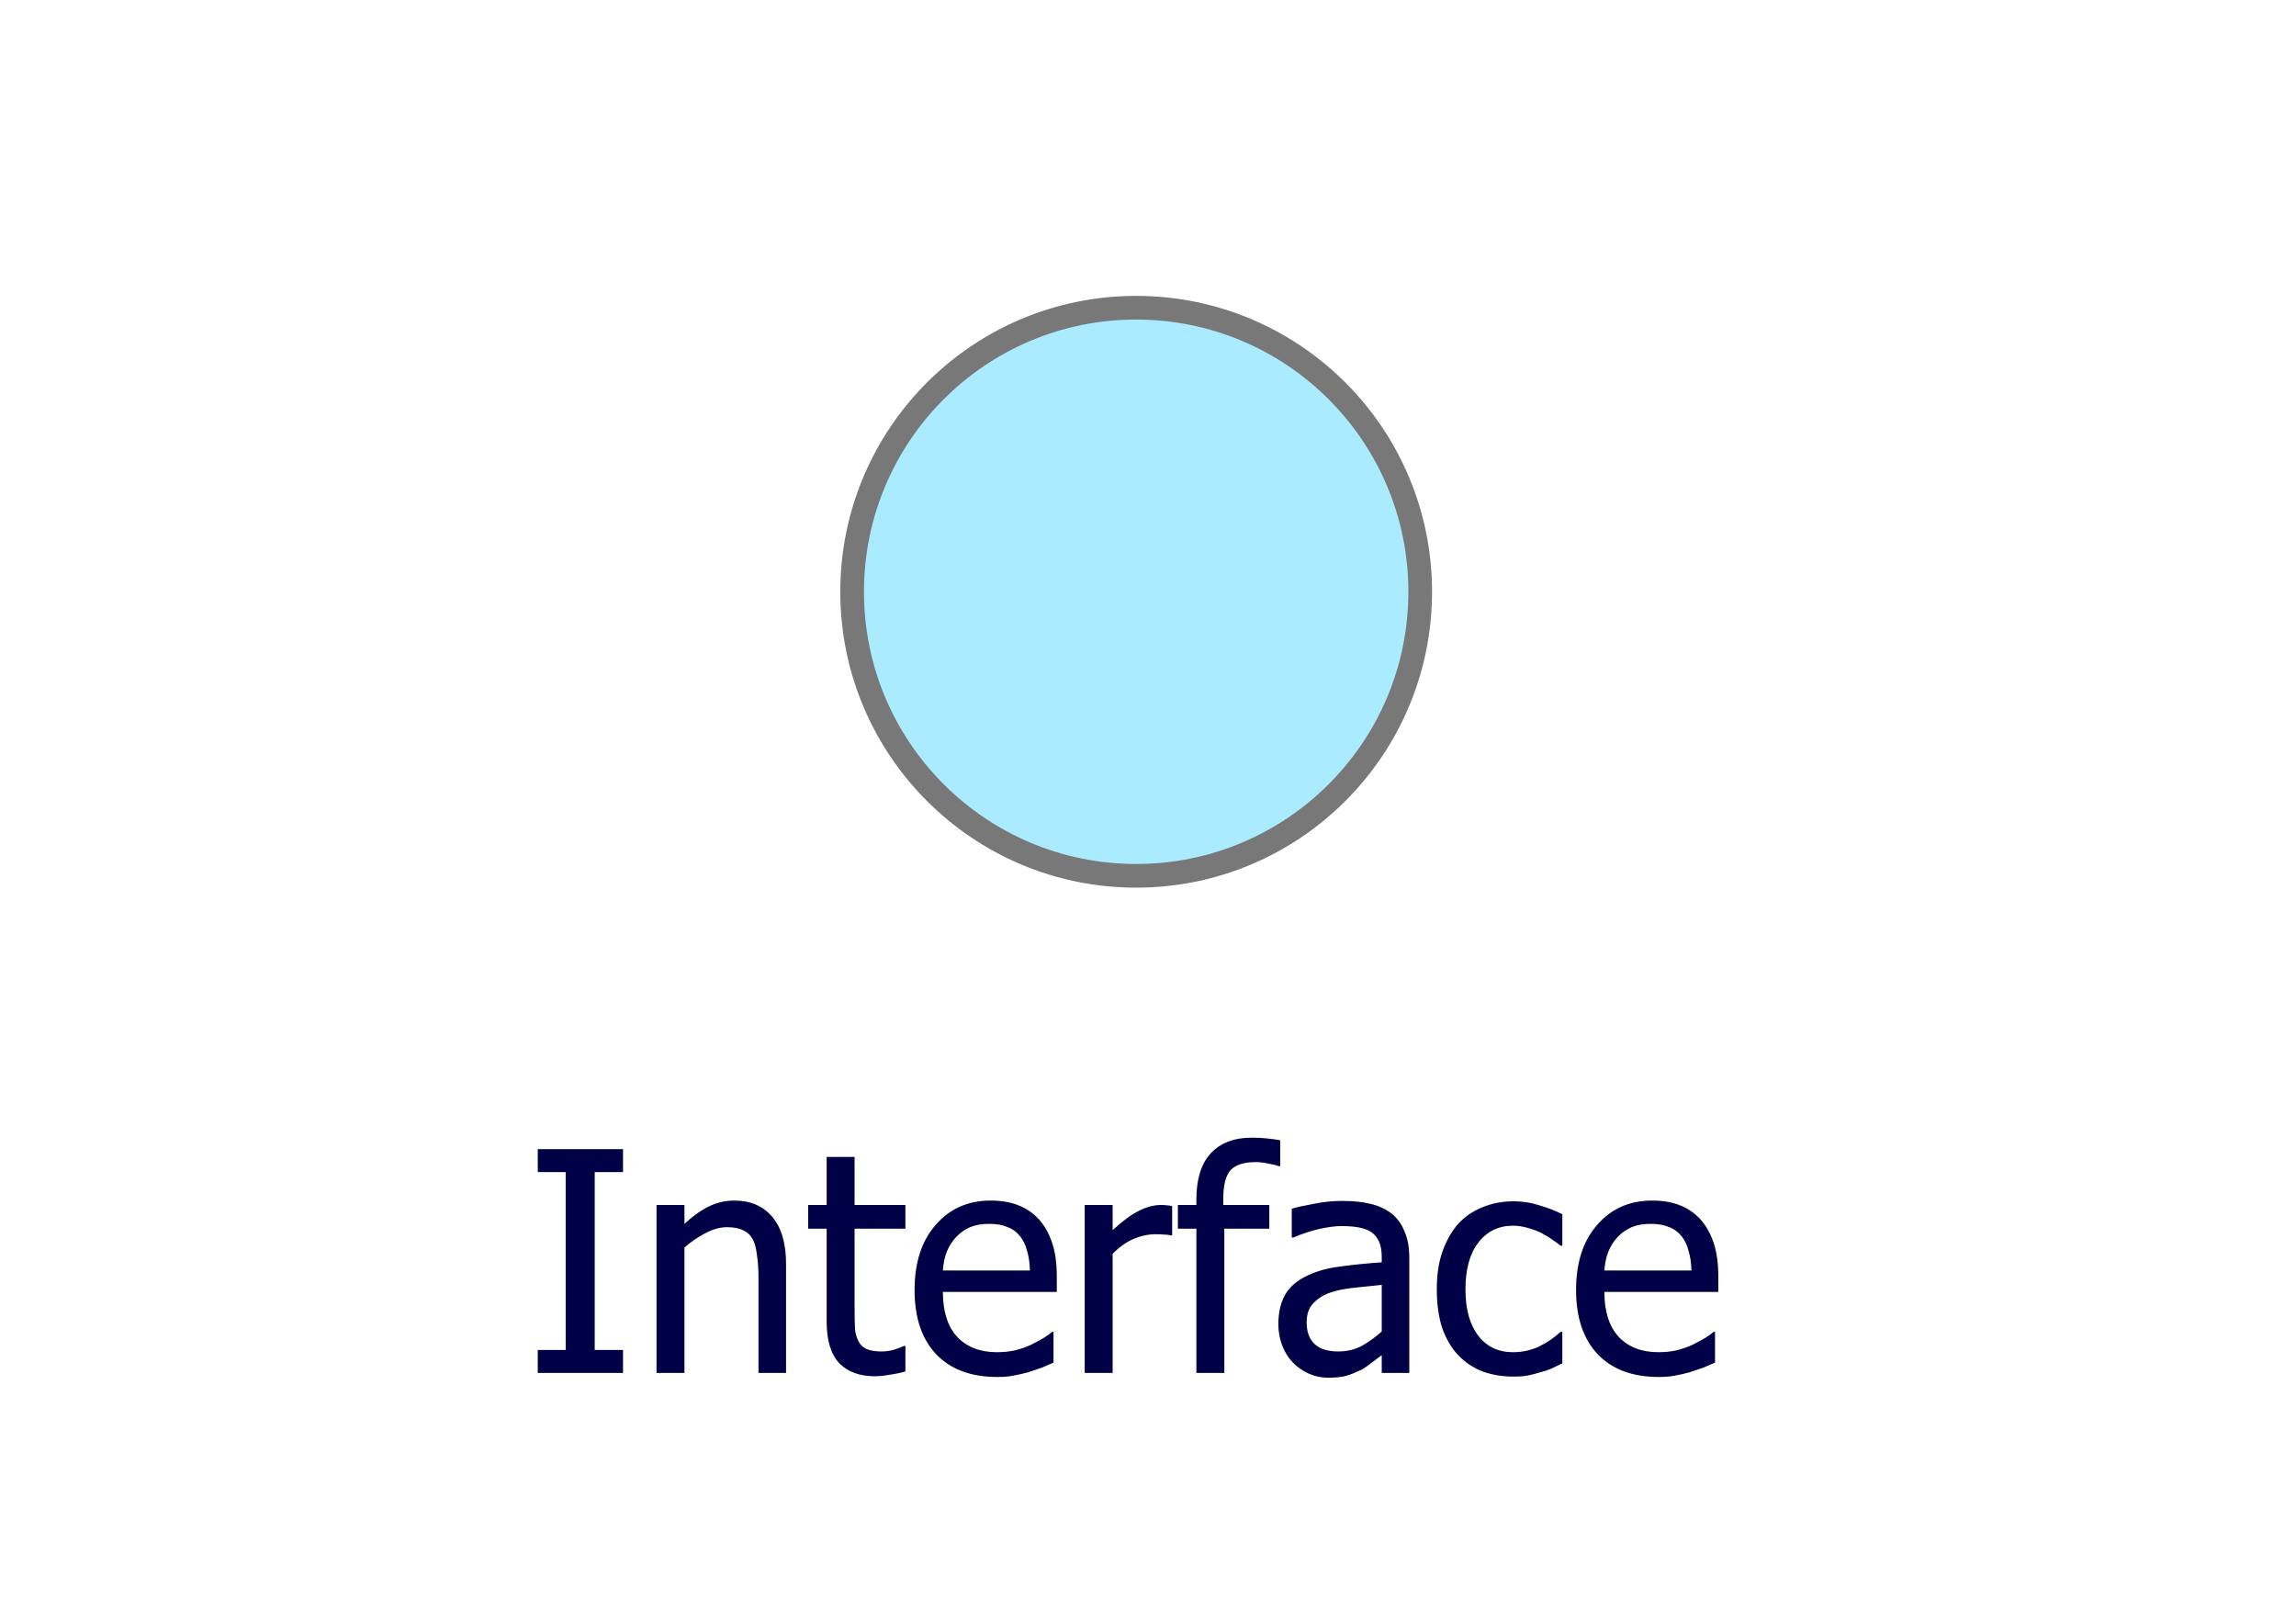 <?xml version="1.0" encoding="UTF-8"?>
<!DOCTYPE svg PUBLIC '-//W3C//DTD SVG 1.0//EN'
          'http://www.w3.org/TR/2001/REC-SVG-20010904/DTD/svg10.dtd'>
<svg style="stroke-dasharray:none; shape-rendering:auto; font-family:'Tahoma'; text-rendering:auto; fill-opacity:1; color-interpolation:auto; color-rendering:auto; font-size:8px; fill:black; stroke:black; image-rendering:auto; stroke-miterlimit:10; stroke-linecap:square; stroke-linejoin:miter; font-style:normal; stroke-width:1; stroke-dashoffset:0; font-weight:normal; stroke-opacity:1;" xmlns="http://www.w3.org/2000/svg" width="97" contentScriptType="text/ecmascript" preserveAspectRatio="xMidYMid meet" xmlns:xlink="http://www.w3.org/1999/xlink" zoomAndPan="magnify" version="1.0" contentStyleType="text/css" height="68"
><!--Generated by the Batik Graphics2D SVG Generator--><defs id="genericDefs"
  /><g
  ><defs id="defs1"
    ><clipPath clipPathUnits="userSpaceOnUse" id="clipPath1"
      ><path d="M229 697 L326 697 L326 765 L229 765 L229 697 Z"
      /></clipPath
      ><clipPath clipPathUnits="userSpaceOnUse" id="clipPath2"
      ><path d="M233.49 697 L332.392 697 L332.392 765 L233.49 765 L233.49 697 Z"
      /></clipPath
    ></defs
    ><g style="fill:rgb(170,235,255); font-size:13px; stroke:rgb(170,235,255);" transform="translate(-229,-697)"
    ><circle r="12" style="clip-path:url(#clipPath1); stroke:none;" cx="277" cy="722"
      /><circle style="fill:none; clip-path:url(#clipPath1); stroke:rgb(120,120,120);" r="12" cx="277" cy="722"
    /></g
    ><g style="fill:rgb(0,0,70); font-size:13px; stroke:rgb(0,0,70);" transform="matrix(0.981,0,0,1,-229,-697)"
    ><path d="M260.266 755 L256.594 755 L256.594 754.031 L257.797 754.031 L257.797 746.516 L256.594 746.516 L256.594 745.547 L260.266 745.547 L260.266 746.516 L259.047 746.516 L259.047 754.031 L260.266 754.031 L260.266 755 ZM267.287 755 L266.1 755 L266.1 750.969 Q266.1 750.469 266.037 750.047 Q265.99 749.625 265.865 749.375 Q265.725 749.109 265.459 748.984 Q265.193 748.844 264.74 748.844 Q264.303 748.844 263.818 749.094 Q263.35 749.328 262.912 749.703 L262.912 755 L261.709 755 L261.709 747.906 L262.912 747.906 L262.912 748.703 Q263.443 748.219 263.959 747.969 Q264.475 747.719 265.053 747.719 Q266.1 747.719 266.693 748.406 Q267.287 749.094 267.287 750.391 L267.287 755 ZM271.114 755.141 Q270.13 755.141 269.583 754.594 Q269.036 754.031 269.036 752.828 L269.036 748.906 L268.239 748.906 L268.239 747.906 L269.036 747.906 L269.036 745.875 L270.239 745.875 L270.239 747.906 L272.427 747.906 L272.427 748.906 L270.239 748.906 L270.239 752.266 Q270.239 752.812 270.255 753.109 Q270.271 753.391 270.396 753.641 Q270.505 753.875 270.739 753.984 Q270.989 754.094 271.396 754.094 Q271.692 754.094 271.958 754.016 Q272.239 753.922 272.364 753.859 L272.427 753.859 L272.427 754.938 Q272.099 755.031 271.739 755.078 Q271.396 755.141 271.114 755.141 ZM276.384 755.172 Q274.697 755.172 273.759 754.219 Q272.822 753.25 272.822 751.5 Q272.822 749.766 273.728 748.75 Q274.634 747.719 276.103 747.719 Q276.759 747.719 277.259 747.906 Q277.775 748.094 278.166 748.5 Q278.541 748.906 278.744 749.5 Q278.947 750.078 278.947 750.938 L278.947 751.578 L274.041 751.578 Q274.041 752.812 274.65 753.469 Q275.275 754.125 276.369 754.125 Q276.775 754.125 277.15 754.047 Q277.525 753.953 277.837 753.812 Q278.15 753.656 278.369 753.531 Q278.603 753.391 278.744 753.266 L278.806 753.266 L278.806 754.562 Q278.603 754.656 278.291 754.781 Q277.978 754.891 277.728 754.969 Q277.384 755.062 277.103 755.109 Q276.822 755.172 276.384 755.172 ZM277.791 750.672 Q277.775 750.188 277.666 749.844 Q277.572 749.484 277.384 749.25 Q277.166 748.969 276.837 748.844 Q276.509 748.703 276.041 748.703 Q275.556 748.703 275.212 748.844 Q274.884 748.984 274.619 749.25 Q274.353 749.531 274.212 749.875 Q274.072 750.219 274.041 750.672 L277.791 750.672 ZM283.915 749.188 L283.852 749.188 Q283.711 749.156 283.555 749.156 Q283.415 749.141 283.211 749.141 Q282.727 749.141 282.243 749.344 Q281.774 749.547 281.352 749.969 L281.352 755 L280.149 755 L280.149 747.906 L281.352 747.906 L281.352 748.969 Q281.993 748.391 282.477 748.156 Q282.977 747.906 283.43 747.906 Q283.618 747.906 283.696 747.922 Q283.79 747.922 283.915 747.953 L283.915 749.188 ZM288.568 746.266 L288.505 746.266 Q288.349 746.203 288.052 746.156 Q287.755 746.094 287.521 746.094 Q286.755 746.094 286.427 746.438 Q286.115 746.781 286.115 747.672 L286.115 747.906 L288.099 747.906 L288.099 748.906 L286.162 748.906 L286.162 755 L284.958 755 L284.958 748.906 L284.162 748.906 L284.162 747.906 L284.958 747.906 L284.958 747.672 Q284.958 746.391 285.568 745.734 Q286.193 745.062 287.349 745.062 Q287.677 745.062 287.99 745.094 Q288.302 745.125 288.568 745.172 L288.568 746.266 ZM292.941 753.25 L292.941 751.281 Q292.519 751.328 291.863 751.391 Q291.207 751.453 290.816 751.578 Q290.332 751.719 290.019 752.031 Q289.707 752.328 289.707 752.859 Q289.707 753.469 290.05 753.781 Q290.394 754.094 291.066 754.094 Q291.628 754.094 292.082 753.859 Q292.535 753.609 292.941 753.25 ZM292.941 754.25 Q292.785 754.359 292.535 754.547 Q292.3 754.734 292.082 754.859 Q291.753 755.016 291.457 755.109 Q291.16 755.203 290.628 755.203 Q290.191 755.203 289.8 755.031 Q289.41 754.859 289.113 754.562 Q288.832 754.281 288.66 753.859 Q288.488 753.422 288.488 752.938 Q288.488 752.203 288.785 751.688 Q289.097 751.172 289.769 750.875 Q290.378 750.594 291.191 750.5 Q292.003 750.391 292.941 750.328 L292.941 750.109 Q292.941 749.688 292.816 749.438 Q292.691 749.172 292.457 749.031 Q292.222 748.891 291.894 748.844 Q291.566 748.797 291.222 748.797 Q290.8 748.797 290.238 748.922 Q289.691 749.047 289.128 749.281 L289.066 749.281 L289.066 748.062 Q289.394 747.969 290.003 747.859 Q290.613 747.734 291.222 747.734 Q291.957 747.734 292.457 747.859 Q292.957 747.969 293.363 748.266 Q293.738 748.562 293.925 749.031 Q294.128 749.484 294.128 750.156 L294.128 755 L292.941 755 L292.941 754.25 ZM298.624 755.156 Q297.89 755.156 297.28 754.938 Q296.671 754.703 296.233 754.25 Q295.796 753.797 295.546 753.109 Q295.312 752.406 295.312 751.469 Q295.312 750.531 295.562 749.859 Q295.812 749.172 296.233 748.703 Q296.655 748.25 297.28 748 Q297.905 747.75 298.624 747.75 Q299.202 747.75 299.733 747.922 Q300.28 748.078 300.718 748.297 L300.718 749.625 L300.64 749.625 Q300.515 749.516 300.312 749.391 Q300.124 749.25 299.827 749.094 Q299.577 748.969 299.233 748.875 Q298.905 748.781 298.593 748.781 Q297.671 748.781 297.108 749.484 Q296.546 750.188 296.546 751.469 Q296.546 752.719 297.093 753.422 Q297.64 754.125 298.593 754.125 Q299.187 754.125 299.702 753.891 Q300.233 753.641 300.64 753.266 L300.718 753.266 L300.718 754.594 Q300.53 754.688 300.265 754.812 Q299.999 754.922 299.78 754.969 Q299.483 755.062 299.233 755.109 Q298.999 755.156 298.624 755.156 ZM304.873 755.172 Q303.185 755.172 302.248 754.219 Q301.31 753.25 301.31 751.5 Q301.31 749.766 302.216 748.75 Q303.123 747.719 304.591 747.719 Q305.248 747.719 305.748 747.906 Q306.263 748.094 306.654 748.5 Q307.029 748.906 307.232 749.5 Q307.435 750.078 307.435 750.938 L307.435 751.578 L302.529 751.578 Q302.529 752.812 303.138 753.469 Q303.763 754.125 304.857 754.125 Q305.263 754.125 305.638 754.047 Q306.013 753.953 306.326 753.812 Q306.638 753.656 306.857 753.531 Q307.091 753.391 307.232 753.266 L307.294 753.266 L307.294 754.562 Q307.091 754.656 306.779 754.781 Q306.466 754.891 306.216 754.969 Q305.873 755.062 305.591 755.109 Q305.31 755.172 304.873 755.172 ZM306.279 750.672 Q306.263 750.188 306.154 749.844 Q306.06 749.484 305.873 749.25 Q305.654 748.969 305.326 748.844 Q304.998 748.703 304.529 748.703 Q304.044 748.703 303.701 748.844 Q303.373 748.984 303.107 749.25 Q302.841 749.531 302.701 749.875 Q302.56 750.219 302.529 750.672 L306.279 750.672 Z" style="stroke:none; clip-path:url(#clipPath2);"
    /></g
  ></g
></svg
>
